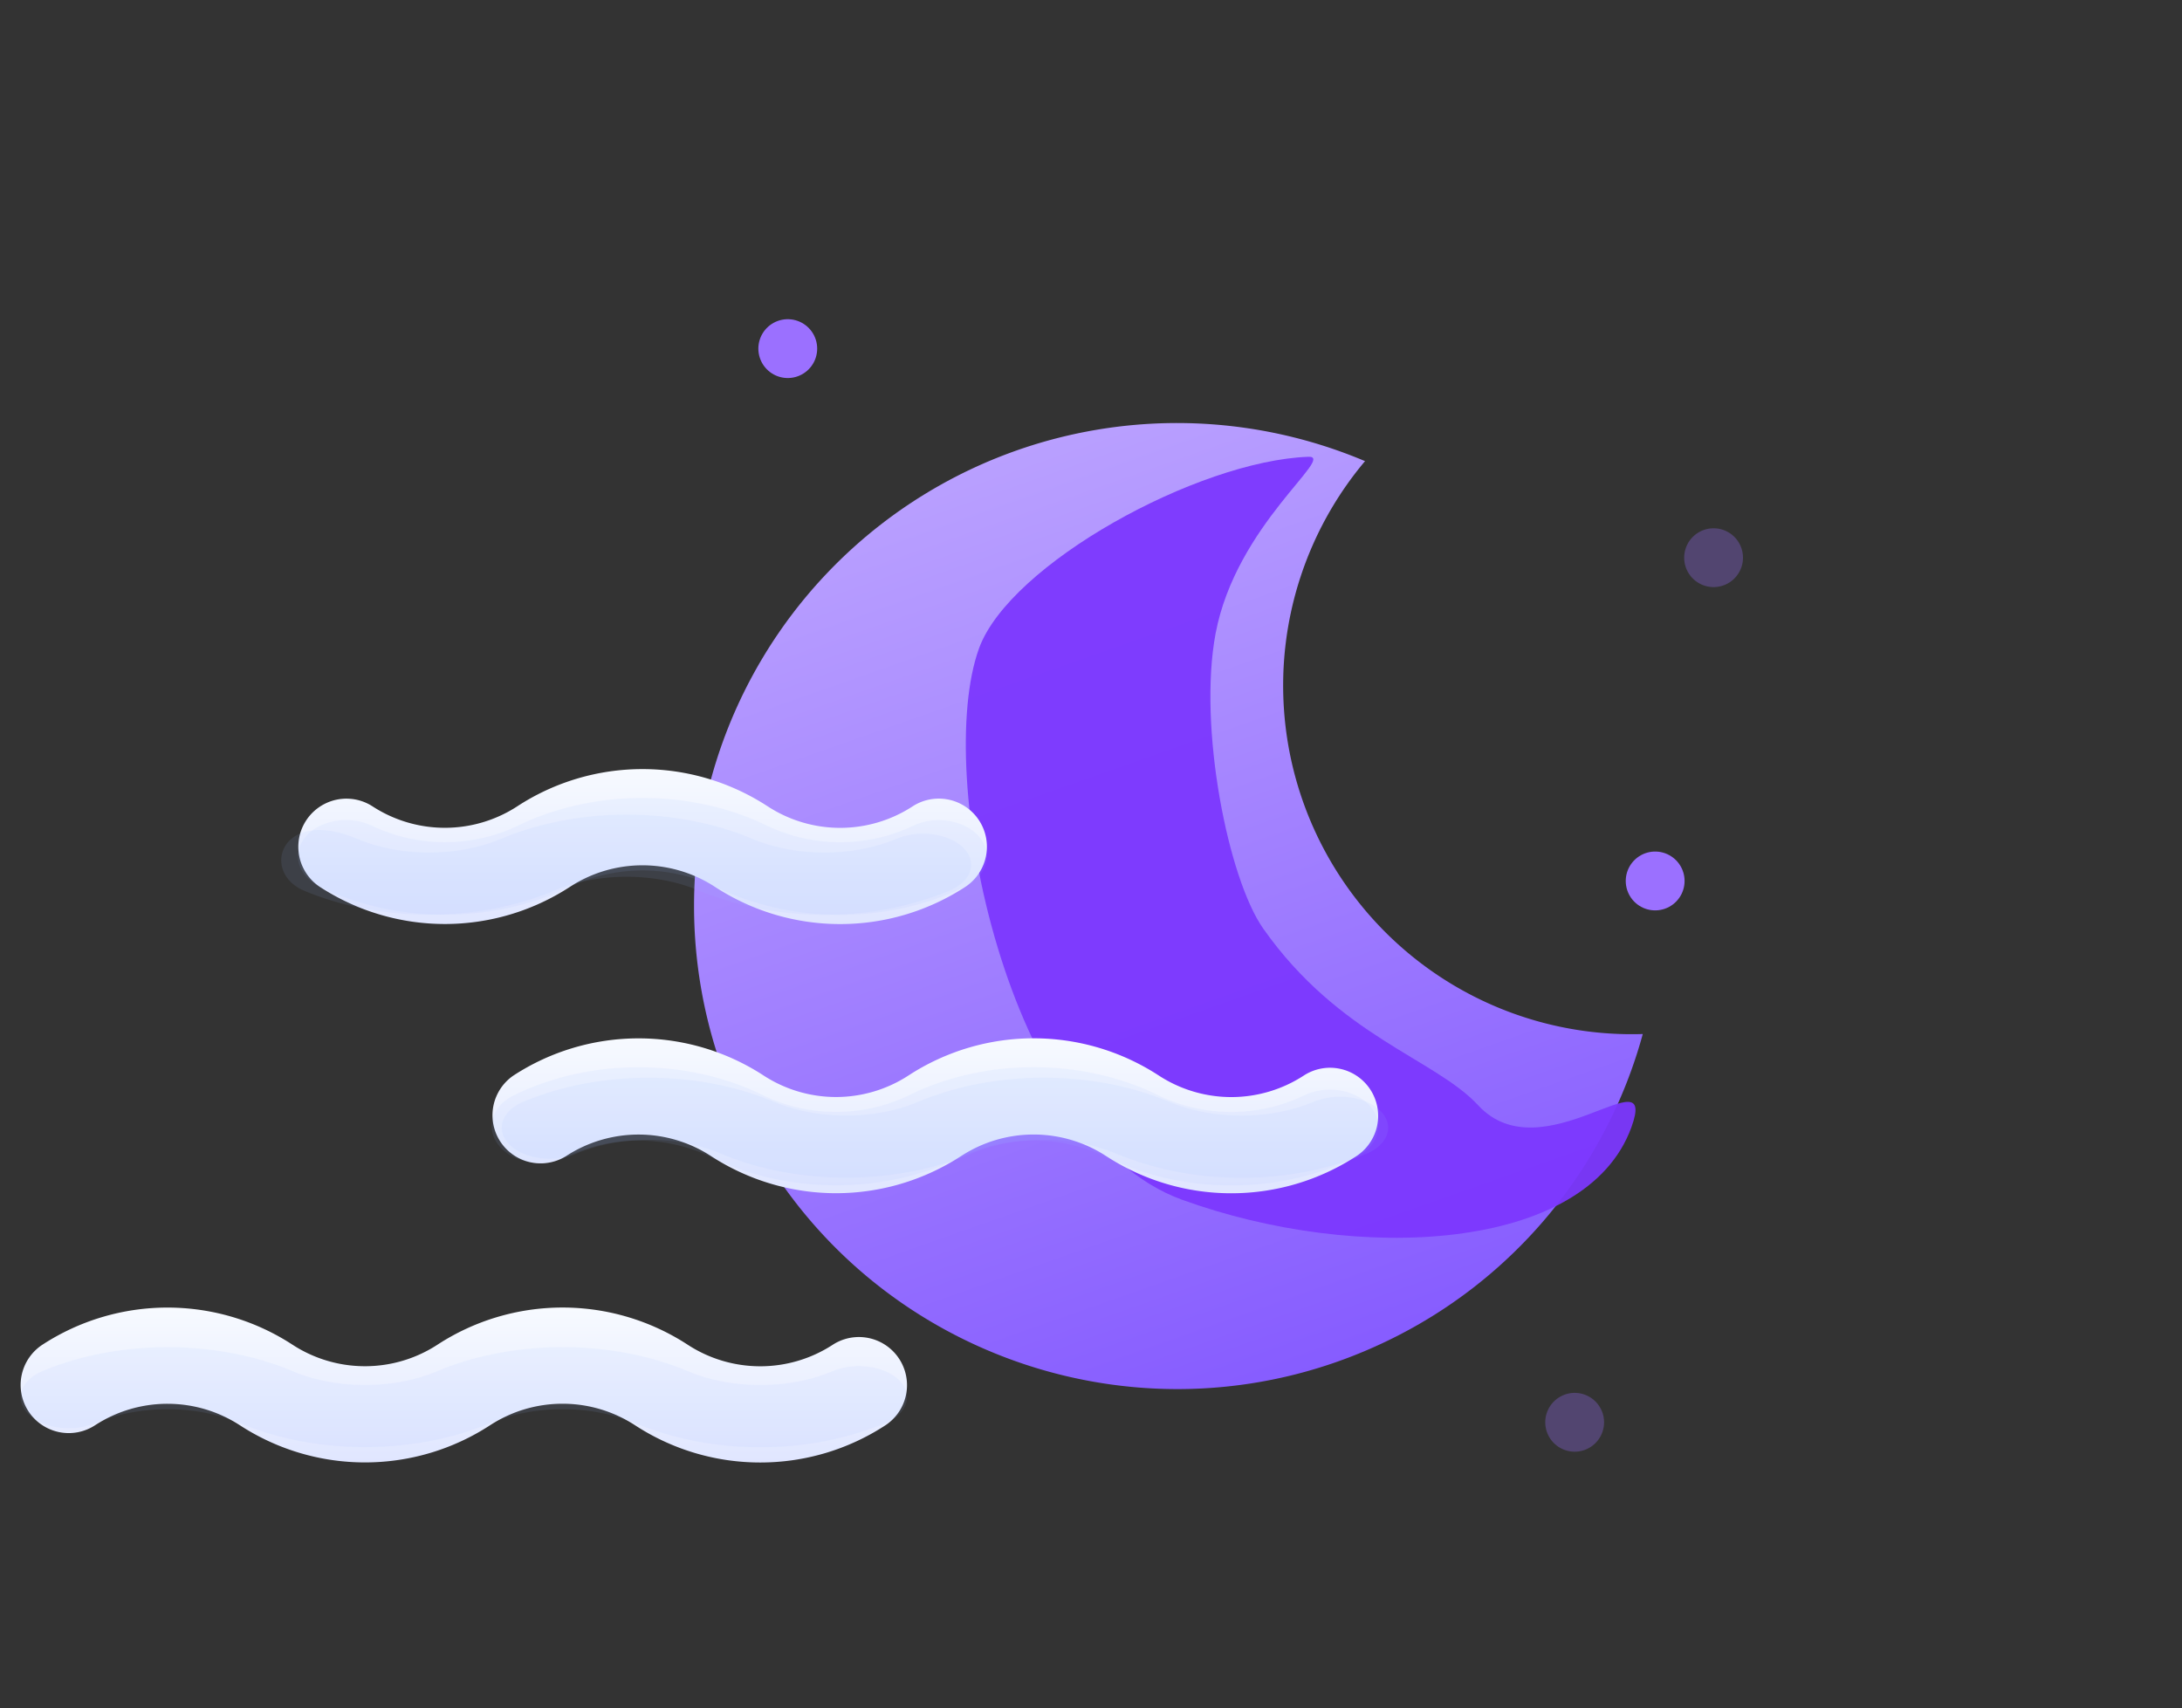 <svg xmlns="http://www.w3.org/2000/svg" xmlns:xlink="http://www.w3.org/1999/xlink" width="741.719" height="580.705" viewBox="0 0 741.719 580.705">
  <rect x="0" y="0" width="741.719" height="580.705" fill="#333333" stroke="none"/>
  <defs>
    <linearGradient id="linear-gradient" x1="0.5" x2="0.5" y2="1" gradientUnits="objectBoundingBox">
      <stop offset="0" stop-color="#b9a0ff"/>
      <stop offset="1" stop-color="#855aff"/>
    </linearGradient>
    <linearGradient id="linear-gradient-2" x1="0.5" x2="0.5" y2="1" gradientUnits="objectBoundingBox">
      <stop offset="0" stop-color="#f7faff"/>
      <stop offset="0.595" stop-color="#e9eeff"/>
      <stop offset="1" stop-color="#e0e6ff"/>
    </linearGradient>
  </defs>
  <g id="Group_7395" data-name="Group 7395" transform="translate(-2534.986 -1950.356)">
    <g id="Group_7359" data-name="Group 7359" transform="translate(2052 -551.862)">
      <g id="Group_7353" data-name="Group 7353" transform="translate(663.145 2610.827)">
        <g id="Group_7330" data-name="Group 7330" transform="translate(0 0)">
          <line id="Line_198" data-name="Line 198" transform="translate(402.331 80.97)" fill="none" stroke="#9b70ff" stroke-linecap="round" stroke-linejoin="round" stroke-width="20" opacity="0.3"/>
          <line id="Line_199" data-name="Line 199" transform="translate(382.473 190.865)" fill="none" stroke="#9b70ff" stroke-linecap="round" stroke-linejoin="round" stroke-width="20" opacity="0.999"/>
          <line id="Line_200" data-name="Line 200" transform="translate(87.622 9.899)" fill="none" stroke="#9b70ff" stroke-linecap="round" stroke-linejoin="round" stroke-width="20" opacity="0.999"/>
          <line id="Line_201" data-name="Line 201" transform="translate(0 270.606)" fill="none" stroke="#9b70ff" stroke-linecap="round" stroke-linejoin="round" stroke-width="20" opacity="0.3"/>
          <line id="Line_202" data-name="Line 202" transform="translate(355.108 374.882)" fill="none" stroke="#9b70ff" stroke-linecap="round" stroke-linejoin="round" stroke-width="20" opacity="0.3"/>
          <line id="Line_203" data-name="Line 203" transform="translate(68.475 375.5)" fill="none" stroke="#9b70ff" stroke-linecap="round" stroke-linejoin="round" stroke-width="20" opacity="0.999"/>
          <path id="Path_4984" data-name="Path 4984" d="M299.716,256.895A163.583,163.583,0,0,1,183.88,327.22C93.863,338.059,12.033,273.9,1.194,183.89A164.18,164.18,0,0,1,273.85,42.016a118.509,118.509,0,0,0,25.866,214.879Z" transform="translate(11.239 97.578) rotate(-19)" fill="url(#linear-gradient)"/>
          <path id="Path_4986" data-name="Path 4986" d="M123.406,156.264c36.8,25.595,69.984,21.562,89.162,31.429,28.646,14.737,51.5-38.053,51.5-10.766,0,45.176-71.7,75.355-135.24,75.355S0,144.9,0,99.723C0,69.274,47.987,14.442,82.936.264c8.857-3.593-15.2,30.082-9.1,67.242C79.071,99.369,106.292,144.363,123.406,156.264Z" transform="translate(186.758 18.053) rotate(20)" fill="#7c37fd" opacity="0.945"/>
        </g>
      </g>
      <g id="Group_7357" data-name="Group 7357" transform="translate(490 2763.664)">
        <g id="Group_7355" data-name="Group 7355" transform="translate(0 0)">
          <path id="Path_5025" data-name="Path 5025" d="M399.171,229.559a77.757,77.757,0,0,1-42.453-12.588l-.109-.07a45.134,45.134,0,0,0-49.257-.016,77.891,77.891,0,0,1-85.045.033,45.134,45.134,0,0,0-49.266-.007,16.355,16.355,0,1,1-17.858-27.406,77.862,77.862,0,0,1,84.987.011,45.137,45.137,0,0,0,49.255.008,77.886,77.886,0,0,1,84.992-.061l.107.069a45.16,45.16,0,0,0,49.257.024,16.355,16.355,0,0,1,17.842,27.416A77.757,77.757,0,0,1,399.171,229.559Z" transform="translate(-147.755 6.157)" fill="url(#linear-gradient-2)"/>
          <path id="Path_5026" data-name="Path 5026" d="M546.027,145.623a77.761,77.761,0,0,1-42.375-12.538l-.074-.047-.141-.091a45.147,45.147,0,0,0-49.233.005c-.055.035-.109.071-.164.1a77.852,77.852,0,0,1-84.876-.074,45.138,45.138,0,0,0-49.26-.005A16.356,16.356,0,0,1,302.05,105.57a77.864,77.864,0,0,1,84.977.011,45.127,45.127,0,0,0,49.252.009l.167-.107a77.873,77.873,0,0,1,84.756,0l.077.049.14.09a45.145,45.145,0,0,0,49.215,0,16.355,16.355,0,1,1,17.841,27.416A77.752,77.752,0,0,1,546.027,145.623Z" transform="translate(-134.486 -1.427)" fill="url(#linear-gradient-2)"/>
          <path id="Path_5027" data-name="Path 5027" d="M418.522,61.695A77.757,77.757,0,0,1,376.138,49.15l-.085-.055c-.043-.026-.085-.055-.128-.082a45.139,45.139,0,0,0-49.131-.056l-.169.111a77.861,77.861,0,0,1-84.972-.02,16.355,16.355,0,0,1,17.864-27.4,45.135,45.135,0,0,0,49.157.075l.167-.111a77.875,77.875,0,0,1,84.862-.058l.084.053.128.083a45.143,45.143,0,0,0,49.214,0,16.355,16.355,0,0,1,17.842,27.416A77.757,77.757,0,0,1,418.522,61.695Z" transform="translate(-139.942 -9.01)" fill="url(#linear-gradient-2)"/>
        </g>
        <path id="Path_5025-2" data-name="Path 5025" d="M399.171,210.882a110.781,110.781,0,0,1-42.453-8.125l-.109-.045c-14.989-6.3-34.309-6.3-49.257-.011-25.886,10.883-59.24,10.879-85.045.021-14.963-6.3-34.3-6.3-49.266,0-7.568,3.184-17.7,1.8-22.632-3.081s-2.793-11.425,4.775-14.608c25.816-10.857,59.176-10.854,84.987.007,14.958,6.293,34.294,6.3,49.255,0,25.862-10.875,59.2-10.878,84.992-.039l.107.044c14.986,6.3,34.307,6.3,49.257.016,7.571-3.181,17.7-1.8,22.629,3.09s2.784,11.426-4.787,14.606A110.782,110.782,0,0,1,399.171,210.882Z" transform="translate(-147.755 19.615)" fill="#9fb6ff" opacity="0.1"/>
        <path id="Path_5026-2" data-name="Path 5026" d="M546.027,133.113a96.117,96.117,0,0,1-42.375-9.561l-.074-.036-.141-.069a57.2,57.2,0,0,0-49.233,0l-.164.08c-25.8,12.776-59.1,12.756-84.876-.057a57.188,57.188,0,0,0-49.26,0c-7.569,3.76-17.7,2.128-22.631-3.642s-2.792-13.5,4.776-17.258c25.812-12.822,59.167-12.82,84.977.008a57.174,57.174,0,0,0,49.252.007l.167-.081c25.754-12.75,59-12.752,84.756,0l.077.037.14.069a57.2,57.2,0,0,0,49.215,0c7.571-3.756,17.7-2.122,22.629,3.65s2.784,13.5-4.788,17.255A96.084,96.084,0,0,1,546.027,133.113Z" transform="translate(-134.486 8.387)" fill="#9fb6ff" opacity="0.1"/>
        <path id="Path_5027-2" data-name="Path 5027" d="M418.522,48.7a97.093,97.093,0,0,1-42.384-9.449l-.085-.041-.128-.062a57.837,57.837,0,0,0-49.131-.042l-.169.084c-25.813,12.664-59.166,12.657-84.972-.015-7.566-3.716-9.7-11.348-4.768-17.048s15.065-7.308,22.632-3.592a57.828,57.828,0,0,0,49.157.057l.167-.084C334.613,5.859,367.915,5.845,393.7,18.46l.084.04.128.062a57.835,57.835,0,0,0,49.214,0c7.572-3.712,17.7-2.1,22.629,3.606s2.784,13.334-4.787,17.046A97.072,97.072,0,0,1,418.522,48.7Z" transform="translate(-139.942 0.803)" fill="#9fb6ff" opacity="0.1"/>
        <path id="Path_5031" data-name="Path 5031" d="M399.171,210.882a110.781,110.781,0,0,1-42.453-8.125l-.109-.045c-14.989-6.3-34.309-6.3-49.257-.011-25.886,10.883-59.24,10.879-85.045.021-14.963-6.3-34.3-6.3-49.266,0-7.568,3.184-17.7,1.8-22.632-3.081s-2.793-11.425,4.775-14.608c25.816-10.857,59.176-10.854,84.987.007,14.958,6.293,34.294,6.3,49.255,0,25.862-10.875,59.2-10.878,84.992-.039l.107.044c14.986,6.3,34.307,6.3,49.257.016,7.571-3.181,17.7-1.8,22.629,3.09s2.784,11.426-4.787,14.606A110.782,110.782,0,0,1,399.171,210.882Z" transform="translate(15.797 -71.974)" fill="#9fb6ff" opacity="0.1"/>
        <path id="Path_5032" data-name="Path 5032" d="M393.637,210.882a110.781,110.781,0,0,1-42.453-8.125l-.109-.045c-14.989-6.3-34.309-6.3-49.257-.011-25.886,10.883-59.24,10.879-85.045.021-14.963-6.3-7.948-28.548,17.863-17.687,14.958,6.293,34.294,6.3,49.255,0,25.862-10.875,59.2-10.878,84.992-.039l.107.044c14.986,6.3,34.307,6.3,49.256.016,7.571-3.181,17.7-1.8,22.629,3.09s2.784,11.426-4.787,14.606A110.782,110.782,0,0,1,393.637,210.882Z" transform="translate(-120.414 -161.383)" fill="#9fb6ff" opacity="0.1"/>
      </g>
    </g>
  </g>
</svg>
